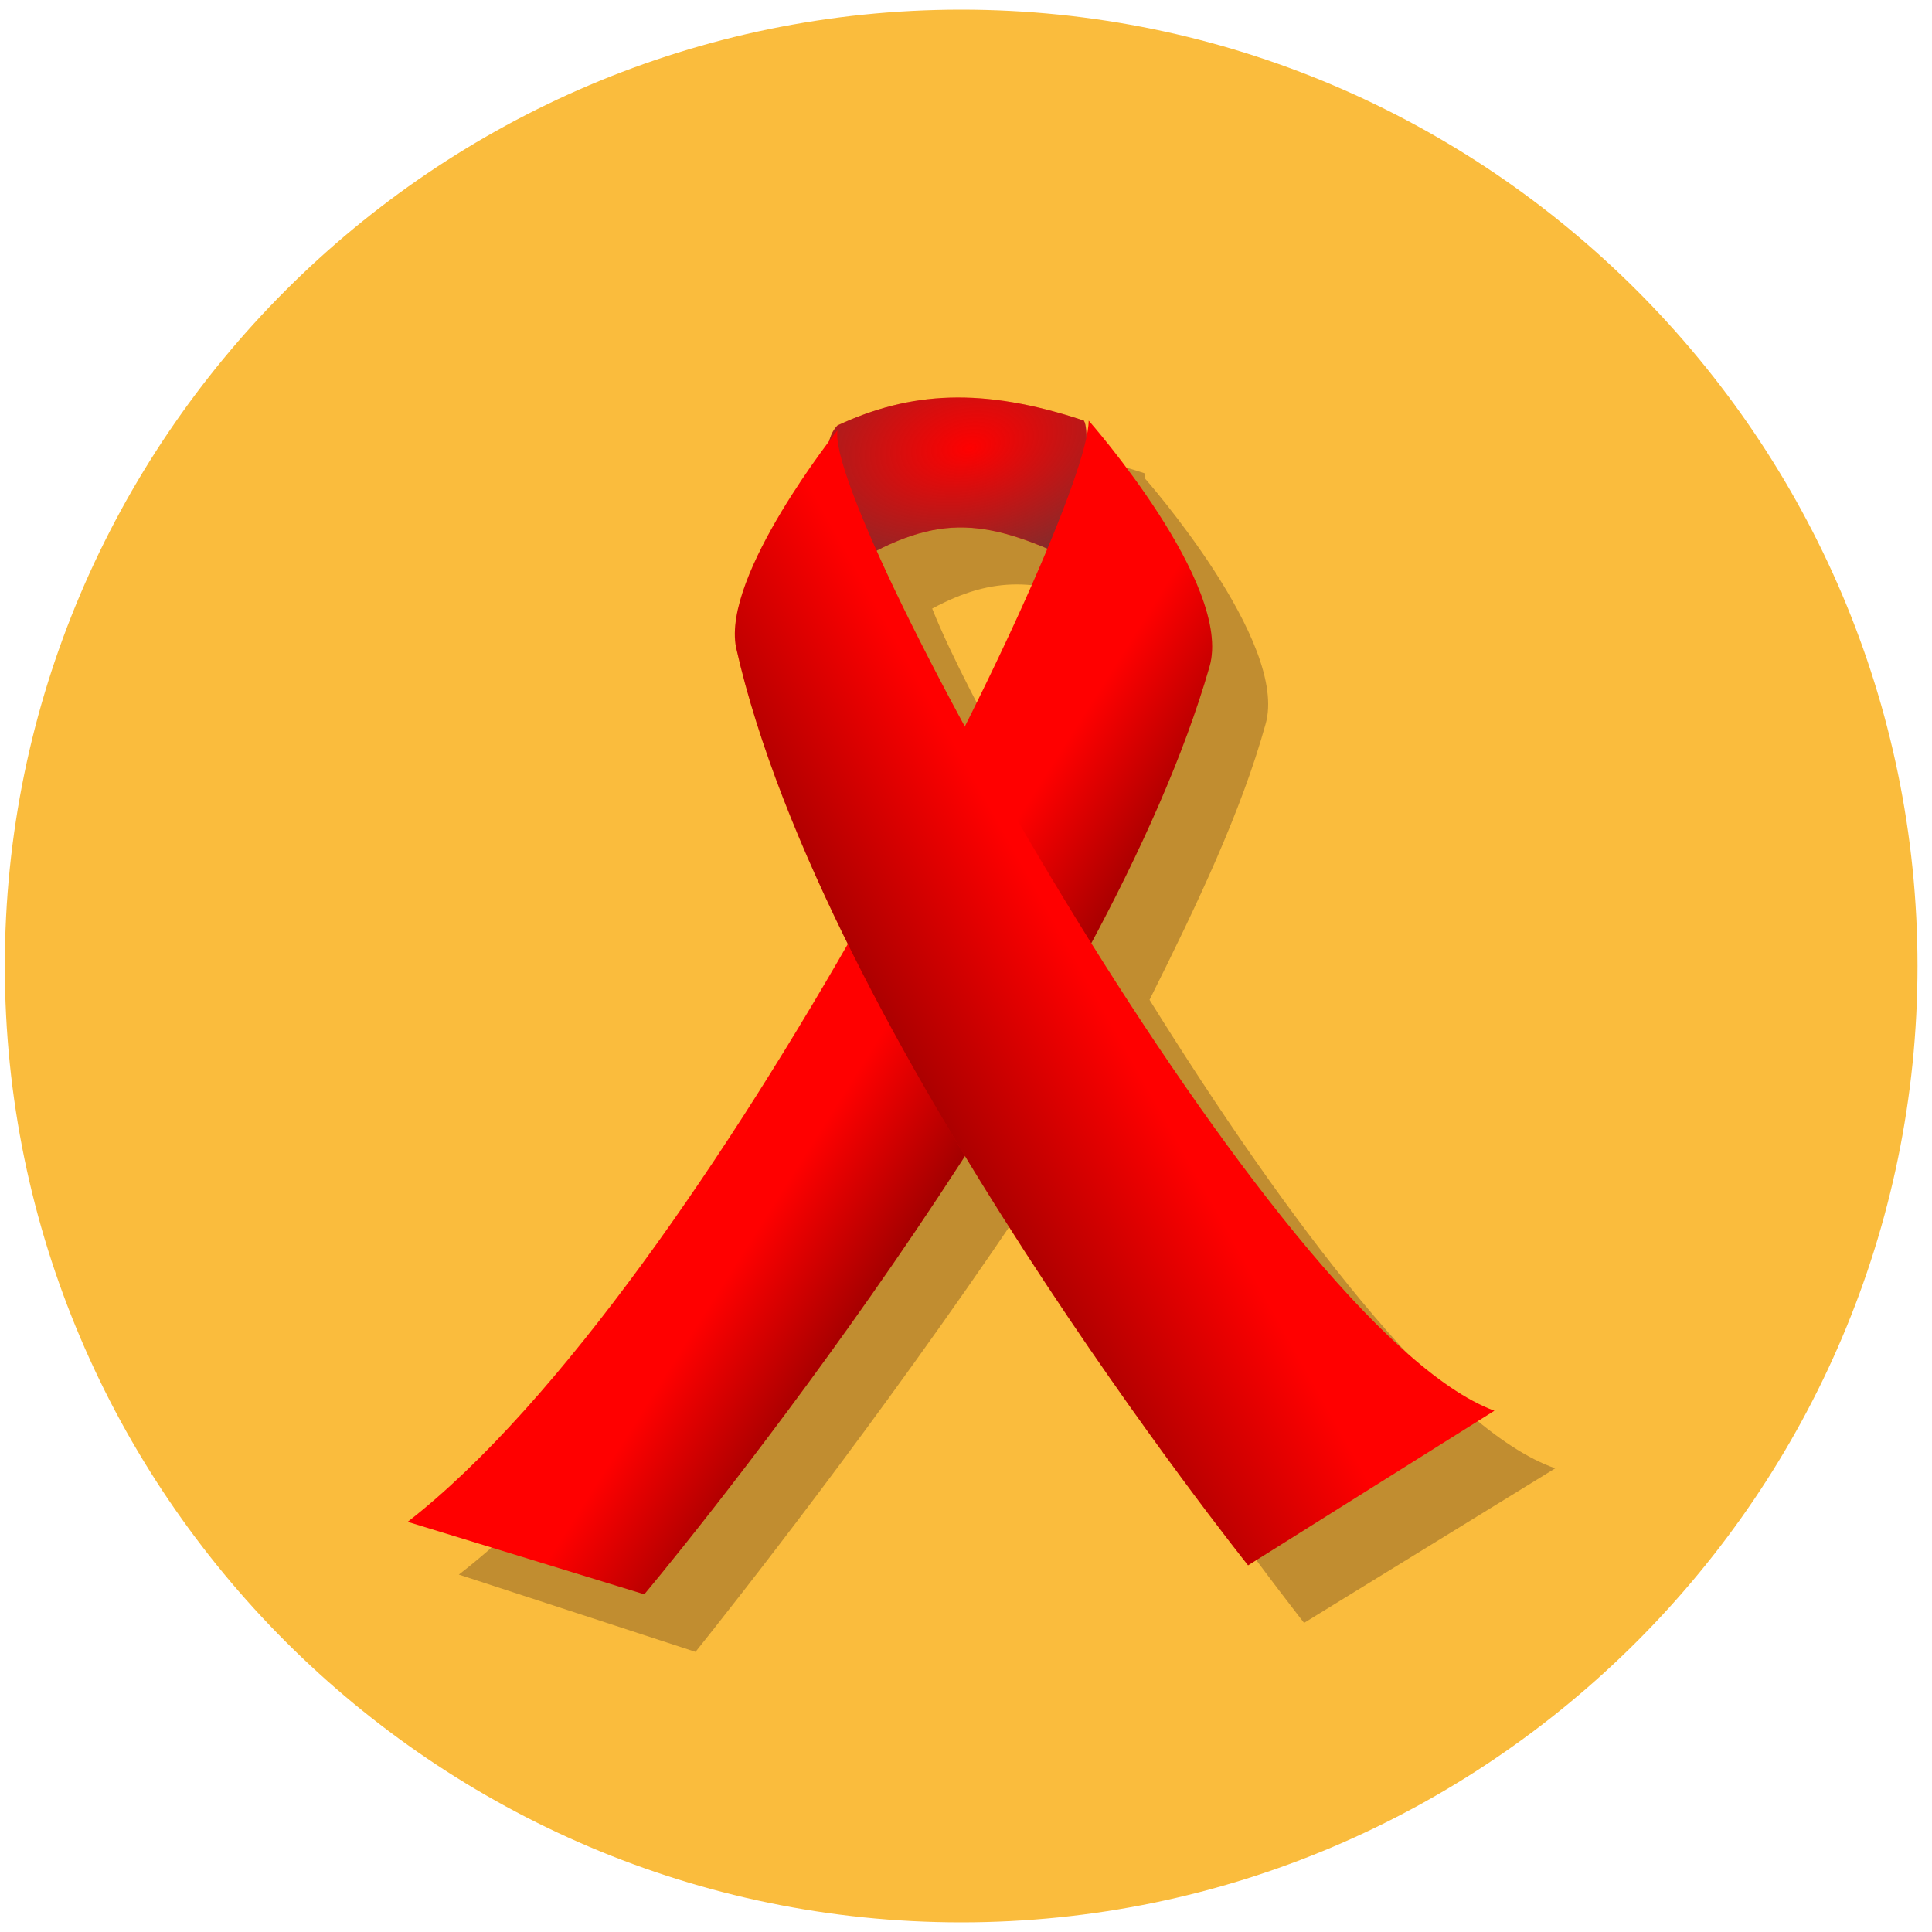 <?xml version="1.0" encoding="utf-8"?>
<!-- Generator: Adobe Illustrator 19.2.1, SVG Export Plug-In . SVG Version: 6.00 Build 0)  -->
<svg version="1.1" xmlns="http://www.w3.org/2000/svg" xmlns:xlink="http://www.w3.org/1999/xlink" x="0px" y="0px"
	 viewBox="41.6 607.9 40 40" style="enable-background:new 41.6 607.9 40 40;" xml:space="preserve">
<style type="text/css">
	.st0{fill:#49A0AE;}
	.st1{fill:#343434;}
	.st2{fill:#2F2F2F;}
	.st3{fill:#317263;}
	.st4{fill:#E6AF82;}
	.st5{fill:#363635;}
	.st6{fill:#303030;}
	.st7{fill:#E2E2E2;}
	.st8{fill:#EAEAEA;}
	.st9{fill:#FABE8E;}
	.st10{fill:#F6F6F6;}
	.st11{fill:#FEFEFE;}
	.st12{fill:#C5C3C3;}
	.st13{fill:#D14241;}
	.st14{fill:#E54645;}
	.st15{fill:#D6D4D4;}
	.st16{fill:#E54847;}
	.st17{fill:#333231;}
	.st18{fill:#393736;}
	.st19{fill:#F3D756;}
	.st20{fill:#54C3A8;}
	.st21{fill:#4DB39A;}
	.st22{fill:#FABC3D;}
	.st23{opacity:0.12;}
	.st24{fill:url(#SVGID_1_);}
	.st25{fill:#D4002B;}
	.st26{fill:#1C8ADB;}
	.st27{fill:url(#SVGID_2_);}
	.st28{fill:#25B7D3;}
	.st29{fill:#FFFFFF;}
	.st30{fill:#3E3E3F;}
	.st31{fill:#099686;}
	.st32{fill:#CFD3D4;}
	.st33{fill:#12B2A0;}
	.st34{fill:#F0F1F1;}
	.st35{fill:#84462D;}
	.st36{fill:#9C6144;}
	.st37{fill:#F7B4B4;}
	.st38{fill:#FBC8C8;}
	.st39{fill:#FBD7D7;}
	.st40{fill:#F79392;}
	.st41{fill:#9CE5F4;}
	.st42{fill:#0484AB;}
	.st43{fill:#059BBF;}
	.st44{fill:#21B2D1;}
	.st45{fill:#F37A10;}
	.st46{fill:#32BEA6;}
	.st47{fill:#E2E4E5;}
	.st48{fill:#B6BCBD;}
	.st49{fill:#40C9E7;}
	.st50{fill:#F4D0A1;}
	.st51{fill:#FACB1B;}
	.st52{fill:#A38D6C;}
	.st53{fill:#D6CDBD;}
	.st54{fill:#87745F;}
	.st55{fill:#A59F97;}
	.st56{fill:#DF2C2C;}
	.st57{fill:#FA5655;}
	.st58{fill:#E04F5F;}
	.st59{fill:#B54152;}
	.st60{fill:#FCF6C2;}
	.st61{fill:#F3B607;}
	.st62{fill:#D9E3E4;}
	.st63{fill:#A2D4DE;}
	.st64{fill:#8EC0C8;}
	.st65{fill:#C4E7ED;}
	.st66{fill:#D3DDDD;}
	.st67{fill:#67B8CB;}
	.st68{fill:#94A4A4;}
	.st69{fill:#778383;}
	.st70{fill:url(#SVGID_3_);}
	.st71{fill:#778484;}
	.st72{fill:#788484;}
	.st73{fill:#2EA397;}
	.st74{fill:#238C7F;}
	.st75{fill:#ACC563;}
	.st76{fill:#FFFFFF;filter:url(#Adobe_OpacityMaskFilter);}
	.st77{mask:url(#mask5624_1_);fill:url(#path4786_1_);}
	.st78{fill-opacity:0.135;}
	.st79{fill:#209EAF;}
	.st80{fill:#FBEC9A;}
	.st81{fill:#FBE158;}
	.st82{fill:#8E6134;}
	.st83{fill:#20A1B2;}
	.st84{fill:#818284;}
	.st85{fill:#47C4B7;}
	.st86{fill:#5B5C5F;}
	.st87{fill:#2DA890;}
	.st88{fill:#EDBC7C;}
	.st89{fill:#FCF1E2;}
	.st90{fill:#C69009;}
	.st91{fill:url(#SVGID_4_);}
	.st92{fill:url(#SVGID_5_);}
	.st93{fill:url(#SVGID_6_);}
	.st94{fill:url(#SVGID_7_);}
	.st95{fill:url(#SVGID_8_);}
	.st96{fill:url(#SVGID_9_);}
	.st97{fill:url(#SVGID_10_);}
	.st98{fill:url(#SVGID_11_);}
	.st99{fill:url(#SVGID_12_);}
	.st100{fill:url(#SVGID_13_);}
	.st101{fill:url(#SVGID_14_);}
	.st102{fill:url(#SVGID_15_);}
	.st103{fill:url(#SVGID_16_);}
	.st104{fill:#8C8C8C;}
	.st105{fill:url(#SVGID_17_);}
	.st106{fill:url(#SVGID_18_);}
	.st107{fill:#EAD48C;}
	.st108{fill:#B29754;}
	.st109{fill:#703732;}
	.st110{fill:url(#path4151_1_);}
	.st111{fill:url(#path4155_1_);}
	.st112{fill:url(#path4151-6_1_);}
	.st113{fill:url(#path4155-6_1_);}
	.st114{fill:url(#path4194_1_);}
	.st115{fill:url(#path4153_1_);}
	.st116{fill:url(#path4153-3_1_);}
	.st117{fill:url(#path4194-5_1_);}
	.st118{fill:#6FDAF1;}
	.st119{fill:#AF7653;}
	.st120{fill:#C18D30;}
	.st121{fill:#FF0000;}
	.st122{fill:url(#SVGID_19_);}
	.st123{fill:url(#SVGID_20_);}
	.st124{fill:url(#SVGID_21_);}
	.st125{fill:#2CDCF4;}
	.st126{fill:#218693;}
	.st127{fill:#173435;}
	.st128{fill:#F99134;}
	.st129{fill:#D19834;}
	.st130{fill:#E2574C;}
	.st131{fill:#EDEDED;}
	.st132{fill:#D65348;}
	.st133{fill:#E1E1E1;}
	.st134{fill:#C04B41;}
</style>
<g id="mayor">
</g>
<g id="press">
</g>
<g id="liaison">
</g>
<g id="citizen">
</g>
<g id="finance-head">
</g>
<g id="technical-head">
</g>
<g id="cleaning-head">
</g>
<g id="secretary-head">
</g>
<g id="technical-dept">
</g>
<g id="technical">
</g>
<g id="water-net">
</g>
<g id="cleaning-dept">
</g>
<g id="green-dept">
</g>
<g id="social-security">
</g>
<g id="finance-dept">
</g>
<g id="cachier">
</g>
<g id="supplies">
</g>
<g id="administration">
</g>
<g id="registry">
</g>
<g id="population">
</g>
<g id="onestopoffice">
</g>
<g id="solidarity">
	<g>
		<path class="st22" d="M41.7,627.9c0-10.9,8.9-19.8,19.8-19.8c10.9,0,19.8,8.9,19.8,19.8c0,10.9-8.9,19.8-19.8,19.8
			C50.6,647.7,41.7,638.8,41.7,627.9z"/>
	</g>
	<path class="st120" d="M73.8,638.3c-2.3-0.8-5.6-5.2-8.4-9.7c1-2,1.9-3.9,2.4-5.7c0.5-1.7-2.5-5.1-2.5-5.1c0,0,0,0,0,0
		c0,0,0-0.1,0-0.1c-2.1-0.7-3.6-0.5-5.1,0.1c0,0,0,0.1-0.1,0.1c0,0,0,0,0,0c0,0-2.4,3-2.1,4.5c0.4,1.9,1.3,4,2.3,6.1
		c-2.7,4.7-6.1,9.6-9.2,12l4.9,1.6c0.8-1,3.8-4.8,6.7-9.1c2.9,4.7,5.9,8.5,5.9,8.5L73.8,638.3z M60.9,620.5c1.3-0.7,2.2-0.6,3.5-0.1
		c-0.4,1-1,2.3-1.7,3.7C62,622.8,61.3,621.5,60.9,620.5z"/>
	<g transform="translate(-184.36,-157.992)">
		<path class="st121" d="M243.3,774.7c1.5-0.7,3-0.8,5.1-0.1c0.2,0.3-0.2,2.9-0.2,2.9c-1.9-0.9-2.9-1-4.8,0.2
			C243.4,777.7,242.7,775.3,243.3,774.7L243.3,774.7z"/>
		
			<radialGradient id="SVGID_1_" cx="396.075" cy="407.079" r="2.758" fx="396.133" fy="406.779" gradientTransform="matrix(2.426 -0.53 -0.336 -1.538 -578.314 1610.754)" gradientUnits="userSpaceOnUse">
			<stop  offset="0" style="stop-color:#424242;stop-opacity:0"/>
			<stop  offset="1" style="stop-color:#424242"/>
		</radialGradient>
		<path class="st24" d="M243.3,774.7c1.5-0.7,3-0.8,5.1-0.1c0.2,0.3-0.2,2.9-0.2,2.9c-1.9-0.9-2.9-1-4.8,0.2
			C243.4,777.7,242.7,775.3,243.3,774.7L243.3,774.7z"/>
		<path class="st121" d="M234.4,797.4c6.3-4.9,14.1-20.8,14.1-22.8c0,0,3,3.4,2.5,5.1c-2.1,7.3-10.2,17.4-11.7,19.2L234.4,797.4
			L234.4,797.4z"/>
		
			<linearGradient id="SVGID_2_" gradientUnits="userSpaceOnUse" x1="434.93" y1="162.172" x2="428.341" y2="166.347" gradientTransform="matrix(1 0 0 -1 -184.36 953.992)">
			<stop  offset="0" style="stop-color:#000000"/>
			<stop  offset="1" style="stop-color:#000000;stop-opacity:0"/>
		</linearGradient>
		<path class="st27" d="M234.4,797.4c6.3-4.9,14.1-20.8,14.1-22.8c0,0,3,3.4,2.5,5.1c-2.1,7.3-10.2,17.4-11.7,19.2L234.4,797.4
			L234.4,797.4z"/>
		<path class="st121" d="M243.3,774.8c0,0-2.4,3-2.1,4.5c1.8,8,10.6,19,10.6,19l5.1-3.2C252.3,793.4,243,776.5,243.3,774.8
			L243.3,774.8z"/>
		
			<linearGradient id="SVGID_3_" gradientUnits="userSpaceOnUse" x1="422.011" y1="161.829" x2="432.796" y2="167.887" gradientTransform="matrix(1 0 0 -1 -184.36 953.992)">
			<stop  offset="0" style="stop-color:#000000"/>
			<stop  offset="1" style="stop-color:#000000;stop-opacity:0"/>
		</linearGradient>
		<path class="st70" d="M243.3,774.8c0,0-2.4,3-2.1,4.5c1.8,8,10.6,19,10.6,19l5.1-3.2C252.3,793.4,243,776.5,243.3,774.8
			L243.3,774.8z"/>
	</g>
</g>
<g id="oldster">
</g>
<g id="athletics">
</g>
<g id="civilization">
</g>
</svg>
